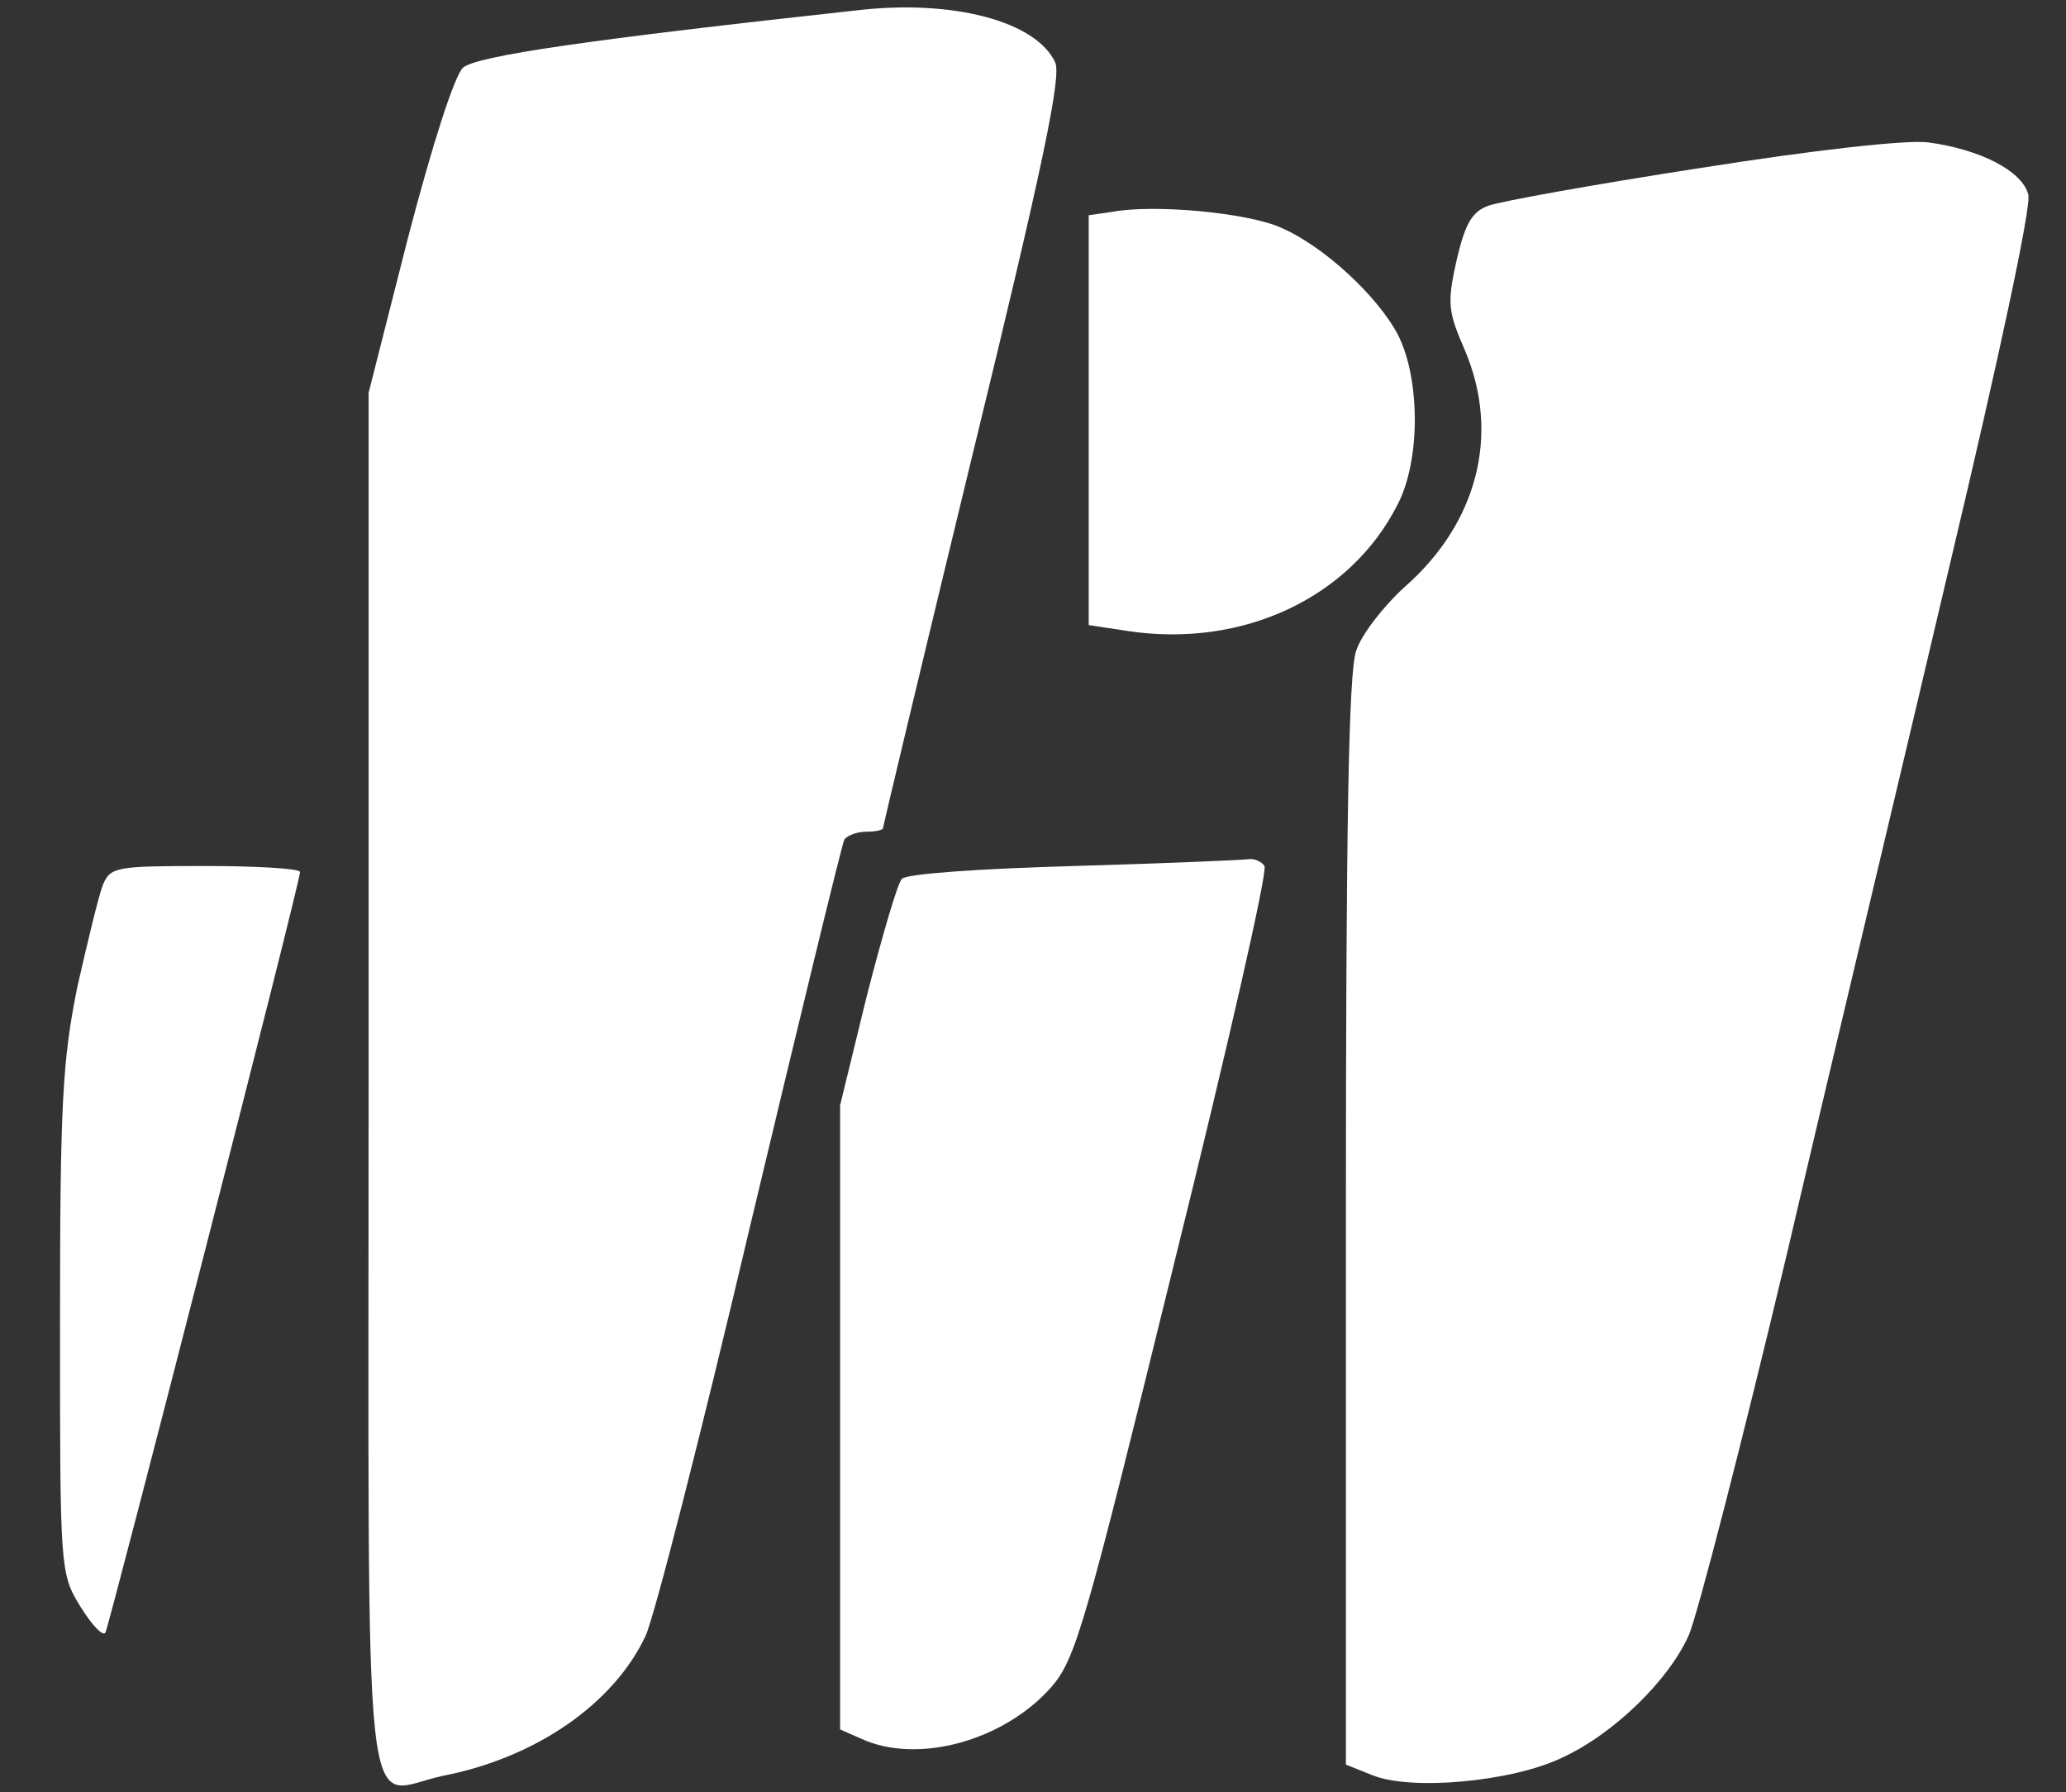 <?xml version="1.0" standalone="no"?>
<!DOCTYPE svg PUBLIC "-//W3C//DTD SVG 20010904//EN"
 "http://www.w3.org/TR/2001/REC-SVG-20010904/DTD/svg10.dtd">
<svg version="1.0" xmlns="http://www.w3.org/2000/svg"
 width="241pt" height="209pt" viewBox="0 0 241 209"
 preserveAspectRatio="xMidYMid meet">

<rect x="0" y="0" width="241" height="209" fill="#333333" stroke="none"/>

<g transform="translate(0,209) scale(0.1,-0.1)"
fill="#fff" stroke="none">
<path d="M1000 2078 c-311 -34 -444 -53 -460 -67 -10 -10 -35 -87 -64 -198
l-46 -181 0 -806 c0 -912 -9 -827 87 -807 108 21 199 84 236 163 10 21 65 236
122 478 58 243 107 445 110 451 4 5 15 9 26 9 10 0 19 2 19 4 0 2 47 199 105
438 82 336 103 438 96 455 -22 48 -119 74 -231 61z"/>
<path d="M1983 1894 c-123 -19 -234 -39 -247 -44 -19 -7 -27 -21 -37 -64 -11
-50 -10 -59 10 -105 41 -97 15 -201 -71 -276 -24 -22 -50 -55 -56 -74 -9 -25
-12 -209 -12 -666 l0 -633 30 -12 c45 -19 164 -8 222 20 61 28 125 91 148 143
10 23 62 224 115 447 52 223 139 586 191 808 54 227 94 412 90 425 -7 28 -57
53 -117 61 -27 3 -133 -9 -266 -30z"/>
<path d="M1298 1843 l-28 -4 0 -239 0 -239 46 -7 c134 -20 259 39 314 147 27
51 27 146 1 198 -24 46 -88 105 -138 126 -39 17 -147 27 -195 18z"/>
<path d="M1253 1080 c-108 -3 -196 -9 -201 -15 -5 -5 -23 -67 -41 -137 l-31
-127 0 -364 0 -364 25 -11 c66 -30 166 -2 221 60 29 33 40 73 143 492 62 250
110 460 106 466 -3 5 -12 9 -18 8 -7 -1 -98 -5 -204 -8z"/>
<path d="M120 1058 c-5 -13 -18 -67 -30 -120 -17 -85 -20 -134 -20 -390 0
-290 0 -293 24 -332 13 -21 26 -35 29 -30 5 10 227 874 227 887 0 4 -50 7
-110 7 -105 0 -111 -1 -120 -22z"/>
</g>
</svg>
